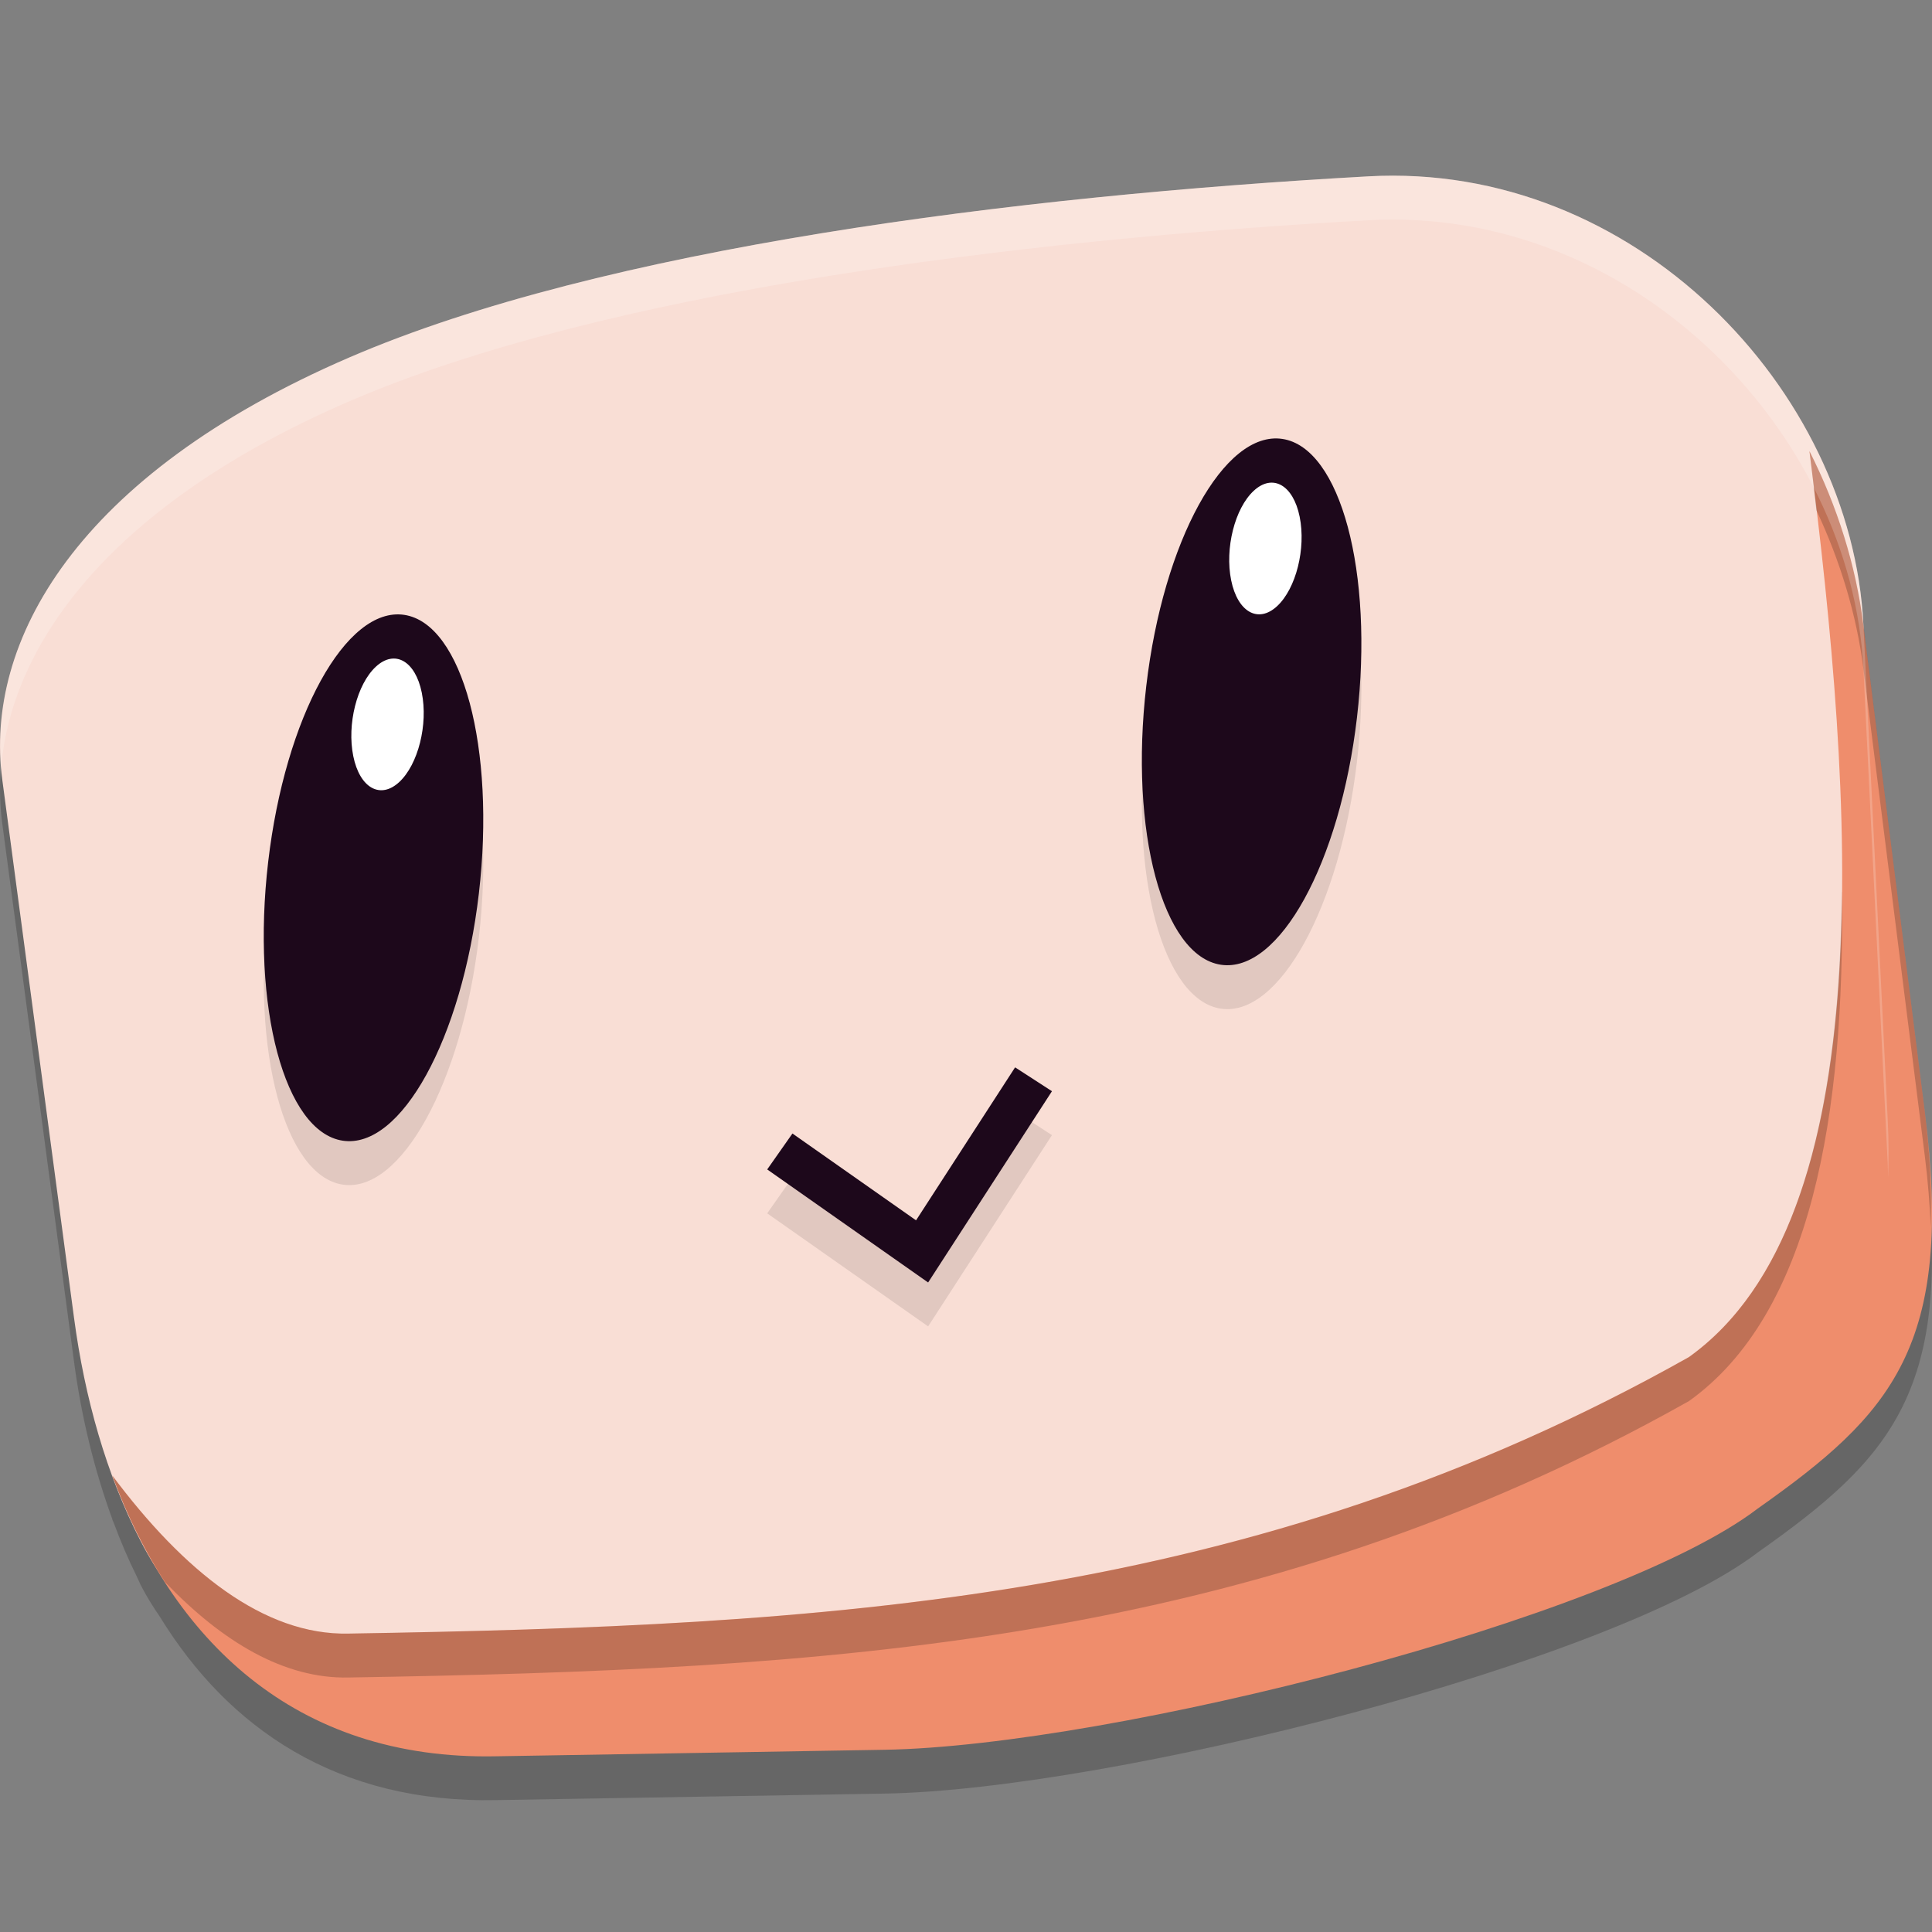 <svg xmlns="http://www.w3.org/2000/svg" width="22" height="22" version="1">
 <rect width="100%" height="100%" fill="#808080" stroke="none"/>
 <path style="opacity:0.2" d="M 15.581,2.507 C 11.568,2.73 6.862,3.324 3.977,4.57 0.87,5.912 -0.184,7.808 0.026,9.379 L 0.843,15.506 c 0.083,0.626 0.231,1.234 0.439,1.801 -0.002,-0.002 -0.003,-0.004 -0.005,-0.007 0.004,0.011 0.01,0.022 0.015,0.033 0.08,0.215 0.169,0.425 0.269,0.626 0.002,0.005 0.004,0.01 0.007,0.015 0.012,0.024 0.022,0.051 0.034,0.075 0.069,0.134 0.143,0.251 0.219,0.362 0.779,1.267 2.017,2.127 3.84,2.087 l 4.411,-0.074 c 2.581,-0.043 8.297,-1.488 9.944,-2.746 1.524,-1.076 2.239,-1.849 1.902,-4.518 L 21.219,7.615 C 21.087,4.928 18.603,2.34 15.581,2.507 Z"/>
 <path style="fill:#f9ded5" d="M 3.977,4.071 C 6.862,2.825 11.568,2.23 15.582,2.008 c 3.022,-0.168 5.505,2.421 5.637,5.108 l 0.278,5.639 c 0.132,2.687 -0.972,3.169 -2.496,4.245 -1.647,1.258 -6.835,2.817 -9.398,2.503 L 5.5,19 C 3.505,19.044 2.36,19.017 1.602,17.549 1.21,16.791 0.964,15.915 0.843,15.007 L 0.026,8.879 C -0.184,7.308 0.87,5.412 3.977,4.071 Z"/>
 <path style="opacity:0.1;fill:none;stroke:#000000;stroke-width:0.5" d="m 8.88,13.612 1.62,1.138 1.269,-1.96"/>
 <ellipse id="ellipse916" style="opacity:0.1" cx="5.445" cy="9.758" rx="1.213" ry="3.015" transform="matrix(0.989,0.148,-0.116,0.993,0,0)"/>
 <ellipse style="fill:#1d081b" cx="5.387" cy="9.263" rx="1.213" ry="3.015" transform="matrix(0.989,0.148,-0.116,0.993,0,0)"/>
 <ellipse id="ellipse918" style="opacity:0.1" cx="15.149" cy="6.294" rx="1.213" ry="3.015" transform="matrix(0.989,0.148,-0.116,0.993,0,0)"/>
 <ellipse id="ellipse844" style="fill:#ffffff" cx="3.143" cy="10.598" rx=".532" ry=".67" transform="matrix(0.733,-0.68,0.199,0.98,0,0)"/>
 <ellipse id="ellipse889" style="fill:#1d081b" cx="15.091" cy="5.799" rx="1.213" ry="3.015" transform="matrix(0.989,0.148,-0.116,0.993,0,0)"/>
 <ellipse id="ellipse891" style="fill:#ffffff" cx="15.086" cy="16.841" rx=".532" ry=".67" transform="matrix(0.733,-0.68,0.199,0.98,0,0)"/>
 <path style="fill:none;stroke:#1d081b;stroke-width:0.5" d="m 8.88,13.112 1.62,1.138 1.269,-1.96"/>
 <path style="fill:#ef8d6c" d="M 20.604,5.137 C 21.111,9.1 21.444,13.87 19.232,15.453 14.251,18.256 9.393,18.511 3.968,18.602 3.005,18.623 2.092,17.891 1.278,16.801 c 0.681,1.854 2.063,3.249 4.382,3.198 l 4.412,-0.074 c 2.581,-0.043 8.297,-1.489 9.944,-2.747 1.524,-1.076 2.239,-1.848 1.902,-4.517 L 21.218,7.116 C 21.133,6.437 20.921,5.763 20.604,5.137 Z"/>
 <path style="opacity:0.2" d="m 20.605,5.137 c 0.028,0.219 0.052,0.448 0.078,0.672 0.271,0.577 0.458,1.189 0.536,1.807 l 0.699,5.546 c 0.037,0.294 0.056,0.557 0.068,0.809 0.01,-0.384 -0.005,-0.804 -0.068,-1.309 L 21.219,7.115 C 21.133,6.437 20.922,5.763 20.605,5.137 Z m 0.368,5.018 c -0.022,2.327 -0.438,4.367 -1.741,5.299 -4.981,2.803 -9.839,3.058 -15.264,3.148 -0.963,0.021 -1.876,-0.71 -2.69,-1.801 0.16,0.436 0.362,0.843 0.603,1.216 0.653,0.681 1.356,1.101 2.088,1.085 5.425,-0.091 10.283,-0.345 15.264,-3.148 1.396,-0.998 1.776,-3.267 1.741,-5.799 z"/>
 <path style="opacity:0.2;fill:#ffffff" d="M 15.581,2.008 C 11.568,2.231 6.862,2.825 3.977,4.07 0.966,5.37 -0.113,7.19 0.014,8.731 0.138,7.309 1.286,5.732 3.977,4.57 6.862,3.325 11.568,2.731 15.581,2.508 18.603,2.34 21.087,4.929 21.219,7.615 l 0.277,5.64 c 0.003,0.055 0.002,0.103 0.004,0.156 0.007,-0.205 0.008,-0.419 -0.004,-0.656 L 21.219,7.115 C 21.087,4.429 18.603,1.84 15.581,2.008 Z"/>
</svg>
